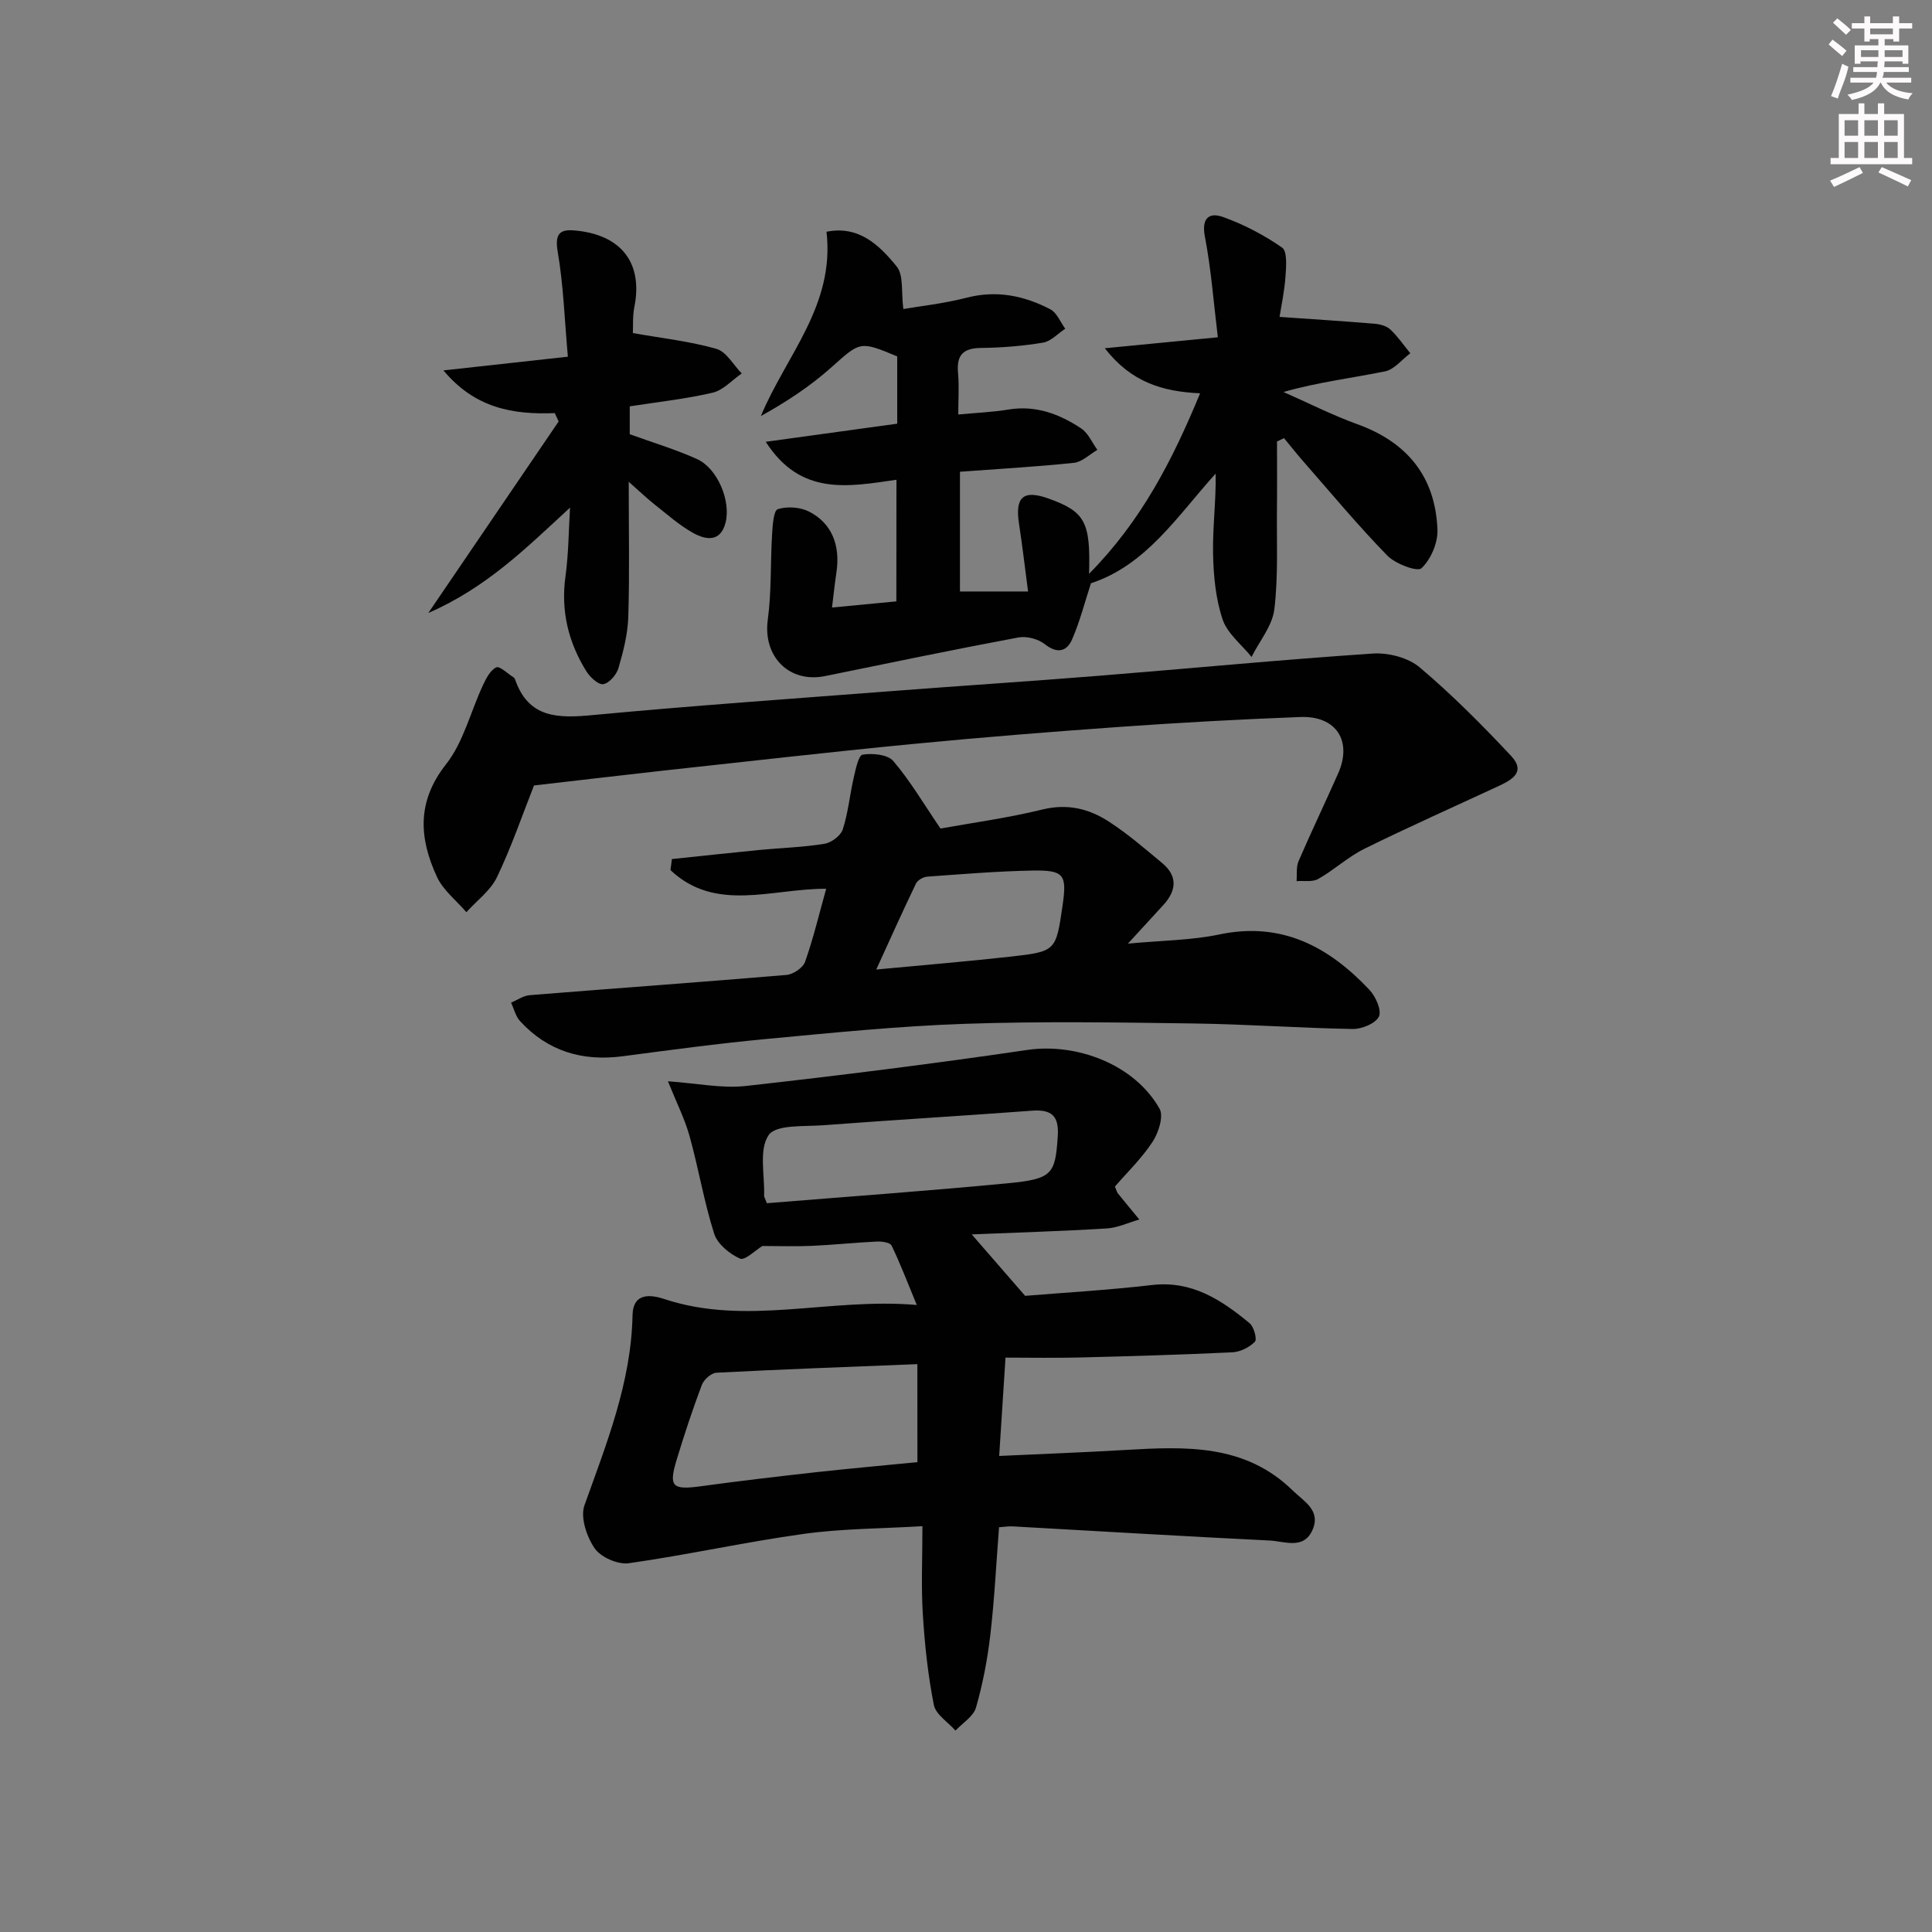 <svg enable-background="new 0 0 400 400" viewBox="0 0 400 400" xmlns="http://www.w3.org/2000/svg"><rect x="0" y="0" width="400" height="400" fill="#808080" stroke="none"/><g fill="#010102"><path d="m189.81 270.18c-2.01-4.86-3.45-8.66-5.22-12.3-.31-.64-2.01-.88-3.05-.83-4.48.21-8.95.69-13.43.89-3.43.15-6.87.03-10.27.03-1.41.85-3.62 3.07-4.63 2.61-2.17-.97-4.67-3.02-5.35-5.16-2.1-6.6-3.23-13.5-5.09-20.19-.99-3.55-2.69-6.91-4.48-11.36 6.09.42 11.19 1.52 16.11.97 19.46-2.17 38.91-4.61 58.28-7.46 10.28-1.51 22.25 3.03 27.4 12.18.88 1.57-.23 4.98-1.46 6.85-2.24 3.42-5.26 6.33-7.79 9.26.35.82.41 1.15.6 1.39 1.47 1.82 2.97 3.62 4.46 5.43-2.26.64-4.49 1.71-6.77 1.85-9.39.57-18.8.85-27.93 1.23 3.5 4.03 6.86 7.89 11.05 12.72 7.76-.64 17.04-1.17 26.26-2.24 8.28-.96 14.4 3.09 20.23 7.92.89.74 1.57 3.34 1.08 3.83-1.15 1.16-3.03 2.1-4.65 2.18-10.64.51-21.28.81-31.93 1.08-4.95.12-9.91.02-15.05.02-.46 7.21-.86 13.48-1.31 20.36 9-.42 17.56-.74 26.1-1.24 12.42-.72 24.76-1.3 34.66 8.38 2.33 2.28 5.88 4.11 4.12 8.15-1.82 4.18-5.79 2.37-8.85 2.22-17.75-.87-35.5-1.94-53.24-2.93-.82-.05-1.65.1-2.82.18-.58 7.45-.94 14.88-1.8 22.25-.59 5.08-1.56 10.17-2.97 15.08-.53 1.85-2.78 3.2-4.25 4.77-1.55-1.76-4.09-3.33-4.48-5.33-1.22-6.17-1.89-12.48-2.28-18.77-.36-5.79-.08-11.61-.08-18.22-8.51.51-16.64.49-24.6 1.6-12.11 1.68-24.09 4.35-36.19 6.07-2.25.32-5.79-1.23-7.06-3.07-1.66-2.39-3.01-6.43-2.13-8.91 4.59-12.83 9.68-25.45 9.96-39.36.1-4.85 3.95-4.23 6.58-3.36 17.04 5.65 34.08-.33 52.27 1.23zm.12 12.25c-14.49.58-28.06 1.07-41.63 1.78-1.07.06-2.59 1.44-3 2.54-1.92 5.11-3.64 10.3-5.22 15.52-1.68 5.56-.87 6.25 5.04 5.44 7.88-1.08 15.78-2.01 23.69-2.89 7.17-.79 14.36-1.43 21.13-2.1-.01-7.05-.01-13.46-.01-20.29zm-31.15-33.32c16.6-1.35 33.28-2.54 49.91-4.13 9.26-.89 9.78-1.92 10.31-9.73.28-4.28-1.31-5.59-5.37-5.29-14.39 1.07-28.8 1.92-43.19 3.01-3.94.3-9.77-.19-11.3 2.04-2.06 3-.79 8.29-.94 12.59-.02.15.1.3.58 1.51z"/><path d="m185.6 99.33c-10.05 1.45-19.84 3.39-27.06-7.86 9.35-1.29 18.17-2.51 27.22-3.75 0-4.69 0-9.31 0-13.93-7.83-3.28-7.64-3.07-13.74 2.36-4.34 3.86-9.25 7.08-14.49 9.99 5.22-12.55 15.35-22.88 13.59-38.16 6.74-1.35 10.98 2.83 14.52 7.18 1.49 1.82.92 5.32 1.39 8.82 3.44-.59 8.35-1.12 13.09-2.34 6.21-1.61 11.91-.43 17.33 2.39 1.36.71 2.09 2.65 3.1 4.03-1.53 1-2.96 2.61-4.61 2.88-4.25.71-8.59 1.05-12.9 1.1-3.73.05-5.02 1.57-4.69 5.18.25 2.77.05 5.57.05 8.6 3.85-.37 7.16-.49 10.39-1.03 5.65-.93 10.56.92 15.07 3.92 1.45.97 2.25 2.93 3.34 4.43-1.61.93-3.15 2.5-4.84 2.68-7.74.82-15.52 1.25-23.61 1.85v24.79h14.1c-.66-5.02-1.19-9.56-1.88-14.06-.85-5.55.92-7.07 6.21-5.15 7.43 2.69 8.63 4.76 8.3 15.55 10.88-11.02 17.28-23.57 22.99-37.37-7.78-.35-14.28-2.3-19.73-9.33 8.18-.79 15.18-1.47 23.4-2.27-.88-7.2-1.38-14.1-2.68-20.83-.75-3.9.92-5.09 3.76-4.07 4.3 1.54 8.48 3.72 12.22 6.33 1.11.77.85 3.93.71 5.95-.21 3.05-.87 6.07-1.23 8.4 7.08.5 13.4.89 19.7 1.42 1.12.09 2.46.46 3.24 1.19 1.55 1.46 2.77 3.26 4.13 4.92-1.74 1.3-3.32 3.36-5.24 3.75-6.89 1.4-13.89 2.23-21.02 4.27 5.09 2.24 10.08 4.78 15.3 6.67 10.36 3.74 16.17 10.92 16.58 21.86.1 2.71-1.37 6.13-3.31 7.96-.86.8-5.38-.9-7.06-2.61-6.04-6.19-11.58-12.86-17.28-19.37-1.42-1.61-2.75-3.3-4.12-4.96-.48.23-.97.47-1.45.7 0 4.59.04 9.18-.01 13.77-.08 6.99.29 14.05-.54 20.96-.41 3.43-3.08 6.59-4.72 9.87-2.07-2.57-5.02-4.85-6-7.78-1.43-4.29-1.88-9.04-1.97-13.6-.1-5.44.63-10.9.54-16.58-7.91 8.76-14.35 18.94-25.82 22.71-1.28 3.9-2.28 7.9-3.91 11.63-1.09 2.49-3.06 3.03-5.64.98-1.37-1.08-3.76-1.71-5.48-1.39-13.36 2.5-26.68 5.27-40 7.99-7.49 1.53-12.91-4.08-11.88-11.65.79-5.81.53-11.75.89-17.63.11-1.86.3-4.98 1.18-5.27 1.95-.63 4.67-.43 6.52.52 4.69 2.41 6.45 6.99 5.63 12.52-.34 2.27-.58 4.55-.92 7.32 4.53-.43 8.73-.83 13.32-1.27.02-8.32.02-16.53.02-25.18z"/><path d="m139.1 177.86c6.06-.63 12.12-1.3 18.19-1.89 4.47-.43 8.98-.55 13.39-1.27 1.44-.23 3.38-1.67 3.8-2.97 1.12-3.43 1.45-7.11 2.26-10.66.4-1.74.99-4.69 1.86-4.83 2.05-.33 5.18-.04 6.34 1.32 3.49 4.08 6.25 8.79 9.78 13.98 6.29-1.14 13.81-2.16 21.15-3.95 5.18-1.26 9.64-.14 13.75 2.54 3.89 2.53 7.44 5.6 11.01 8.57 3.24 2.7 2.94 5.69.25 8.65-2.12 2.33-4.27 4.65-7.36 8.02 7.09-.67 13.13-.68 18.92-1.9 12.94-2.72 22.69 2.55 31.1 11.48 1.29 1.37 2.56 4.26 1.95 5.52-.71 1.44-3.54 2.6-5.43 2.57-10.97-.19-21.93-.99-32.89-1.14-15.79-.22-31.59-.47-47.36.07-13.77.47-27.51 1.86-41.24 3.15-9.92.93-19.8 2.27-29.68 3.57-8.33 1.09-15.49-1.04-21.22-7.28-.92-1-1.25-2.53-1.85-3.82 1.28-.54 2.52-1.44 3.83-1.55 17.73-1.43 35.47-2.69 53.19-4.19 1.39-.12 3.41-1.48 3.84-2.71 1.7-4.82 2.89-9.81 4.37-15.13-11.18-.06-22.89 4.99-32.24-3.87.12-.78.21-1.53.29-2.28zm42.32 22.87c9.87-.94 18.89-1.67 27.88-2.68 9.34-1.05 9.33-1.17 10.7-10.63.92-6.33.31-7.29-6.19-7.18-7.28.13-14.56.74-21.82 1.26-.83.06-2 .71-2.34 1.42-2.71 5.61-5.25 11.29-8.23 17.81z"/><path d="m110.56 162.62c-2.44 6.17-4.68 12.76-7.67 18.99-1.34 2.79-4.18 4.86-6.33 7.25-2.08-2.43-4.83-4.55-6.11-7.35-3.66-7.93-4.22-15.51 1.88-23.25 3.63-4.61 5.09-10.9 7.65-16.38.66-1.41 1.52-3.11 2.76-3.71.7-.34 2.36 1.3 3.57 2.06.13.08.26.23.31.38 2.8 8.19 9.01 8.11 16.2 7.43 20.5-1.93 41.05-3.36 61.59-4.94 14.41-1.11 28.84-2.04 43.25-3.2 18.86-1.51 37.7-3.33 56.58-4.59 3.2-.21 7.29.84 9.68 2.85 6.69 5.65 12.91 11.91 18.91 18.31 3.3 3.52-.08 5.12-2.92 6.44-9.15 4.25-18.37 8.35-27.41 12.81-3.39 1.68-6.27 4.38-9.58 6.26-1.19.68-2.97.33-4.48.45.12-1.38-.11-2.92.41-4.13 2.63-6.09 5.5-12.08 8.19-18.15 2.99-6.73-.37-11.98-7.82-11.7-12.44.47-24.89 1.16-37.31 2.04-14.41 1.02-28.82 2.18-43.2 3.57-17.33 1.68-34.63 3.67-51.94 5.55-8.58.96-17.13 1.97-26.21 3.01z"/><path d="m118.02 105.1c-9.02 8.3-17.25 16.55-29.34 21.81 9.51-13.98 18.25-26.82 26.98-39.65-.27-.58-.54-1.15-.8-1.73-8.6.34-16.49-.98-23.05-8.84 8.94-.99 16.86-1.86 25.76-2.84-.69-7.7-.91-14.82-2.11-21.77-.74-4.3.99-4.67 4.18-4.3 9.22 1.06 13.47 6.89 11.7 15.77-.38 1.9-.24 3.91-.31 5.41 6.05 1.07 11.81 1.7 17.3 3.27 2.06.59 3.51 3.33 5.24 5.09-2 1.37-3.83 3.47-6.02 3.98-5.6 1.31-11.36 1.92-17.17 2.83v5.77c4.73 1.72 9.47 3.13 13.94 5.15 4.23 1.91 7.06 8.7 5.89 13.19-1.06 4.08-4.1 3.54-6.67 2.12-2.87-1.59-5.39-3.85-8-5.9-1.52-1.2-2.92-2.55-5.37-4.71 0 10.15.19 19.05-.09 27.94-.11 3.57-1.02 7.17-2.03 10.62-.4 1.38-1.93 3.16-3.16 3.34-1.05.15-2.77-1.49-3.54-2.74-3.68-5.98-5.26-12.42-4.28-19.54.65-4.72.66-9.51.95-14.27z"/></g><path d="m378.6 9.2.8-1c.9.7 1.9 1.4 2.9 2.3l-.9 1.1c-1.1-.9-2-1.7-2.8-2.4zm.5 10.7c.9-2.1 1.6-4.3 2.3-6.7.4.2.8.4 1.3.6-.7 3.1-1.5 4.3-2.2 6.6zm.4-15.2.9-.9c1 .8 2 1.6 2.8 2.4l-1 1c-1-.9-1.9-1.8-2.7-2.5zm12.5-1.3h1.2v1.4h2.7v1.1h-2.7v2.7h-1.2v-.5h-1.8v1.3h4.9v3.8h-1.2v-.5h-3.7c0 .4-.1.9-.1 1.2h5.1v1h-5.2c0 .5-.1.9-.3 1.2h6v1h-5.2c1.1 1.3 2.9 2 5.5 2.2-.4.4-.7.8-.9 1.3-2.9-.5-4.8-1.6-5.7-3.5h-.1c-.8 1.7-2.7 2.9-5.9 3.6-.2-.4-.6-.8-.9-1.1 2.8-.6 4.6-1.4 5.4-2.5h-4.8v-1h5.3c.1-.3.2-.7.2-1.2h-4.9v-1h5c0-.4 0-.8.1-1.2h-3.6v.5h-1.2v-3.8h4.9v-1.3h-1.8v.5h-1.1v-2.7h-2.6v-1.1h2.6v-1.4h1.2v1.4h4.7v-1.4zm-6.7 8.4h3.6c0-.4 0-.9 0-1.4h-3.6zm1.9-4.7h4.7v-1.2h-4.7zm6.7 3.3h-3.7v1.4h3.7z" fill="#fcfafa"/><path d="m384.7 21.4h1.3v2.2h2.8v-2.2h1.3v2.2h4.1v9.1h1.7v1.3h-16.9v-1.3h1.7v-9.1h4.1v-2.2zm.3 13.2.7 1.2c-1.8.9-3.8 1.9-6 2.9-.2-.4-.5-.8-.8-1.3 2.4-1 4.4-2 6.1-2.8zm-3.1-6.5h2.8v-3.2h-2.8zm0 4.6h2.8v-3.3h-2.8v3.2zm4.1-4.6h2.8v-3.2h-2.8zm0 4.6h2.8v-3.3h-2.8zm3.6 1.9c2.1.9 4.1 1.8 6.1 2.7l-.7 1.3c-2.2-1.1-4.2-2-6.1-2.9zm3.3-9.7h-2.8v3.2h2.8zm-2.8 7.8h2.8v-3.3h-2.8z" fill="#fcfafa"/></svg>